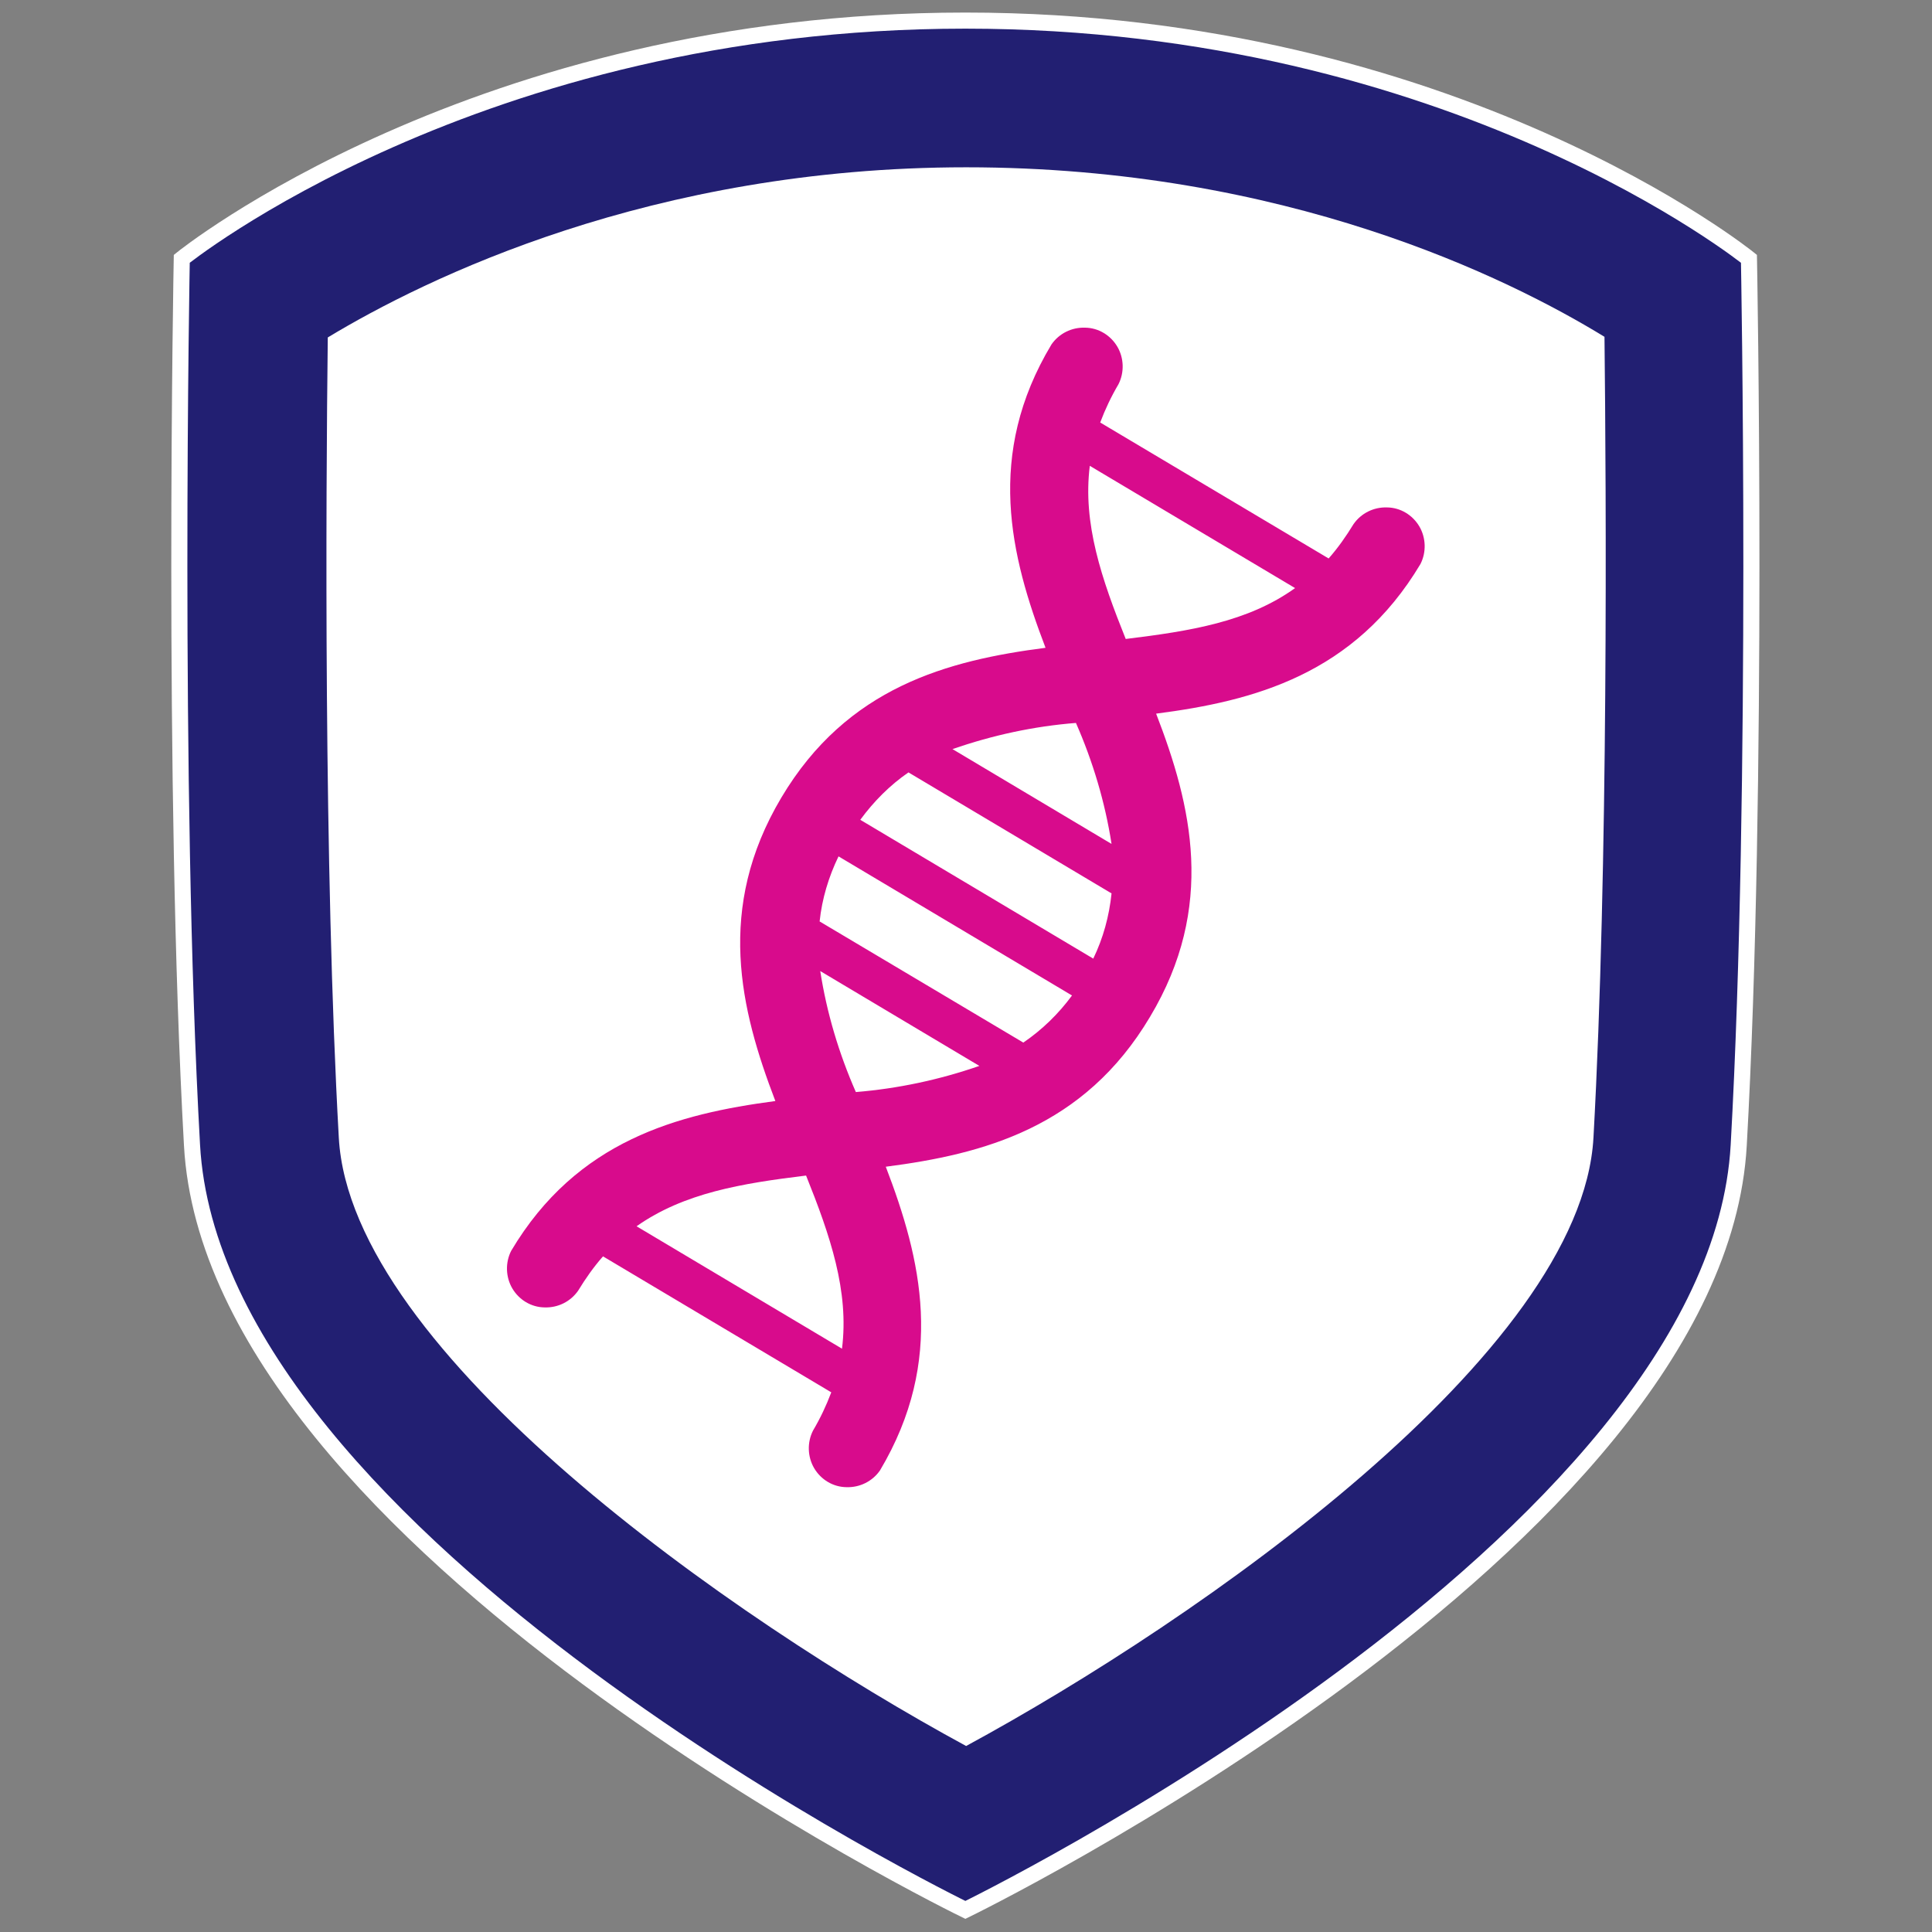 <?xml version="1.0" encoding="UTF-8" standalone="no"?>
<!-- Generator: Adobe Illustrator 27.9.0, SVG Export Plug-In . SVG Version: 6.00 Build 0)  -->

<svg
   version="1.1"
   id="Layer_1"
   x="0px"
   y="0px"
   viewBox="0 0 1200 1200"
   xml:space="preserve"
   sodipodi:docname="DataProtection.svg"
   width="1200"
   height="1200"
   inkscape:version="1.2.2 (b0a8486, 2022-12-01)"
   inkscape:export-filename="DataProtection.png"
   inkscape:export-xdpi="80"
   inkscape:export-ydpi="80"
   xmlns:inkscape="http://www.inkscape.org/namespaces/inkscape"
   xmlns:sodipodi="http://sodipodi.sourceforge.net/DTD/sodipodi-0.dtd"
   xmlns="http://www.w3.org/2000/svg"
   xmlns:svg="http://www.w3.org/2000/svg"><rect x="0" y="0" width="1200" height="1200" fill="#808080" stroke="none"/><defs
   id="defs2595" /><sodipodi:namedview
   id="namedview2593"
   pagecolor="#000000"
   bordercolor="#666666"
   borderopacity="1.0"
   inkscape:showpageshadow="2"
   inkscape:pageopacity="0"
   inkscape:pagecheckerboard="0"
   inkscape:deskcolor="#d1d1d1"
   showgrid="false"
   inkscape:zoom="0.41725138"
   inkscape:cx="529.65673"
   inkscape:cy="780.10527"
   inkscape:window-width="1920"
   inkscape:window-height="1027"
   inkscape:window-x="0"
   inkscape:window-y="25"
   inkscape:window-maximized="1"
   inkscape:current-layer="Layer_1" />
<style
   type="text/css"
   id="style2582">
	.st0{fill:#221F72;}
	.st1{fill:#FFFFFF;}
	.st2{fill:#D80B8C;}
</style>


<g
   id="g3081"
   transform="matrix(1.27,0,0,1.27,-192.368,-194.213)"
   style="stroke-width:0.787"><g
     id="g2586"
     transform="matrix(0.77,0,0,0.77,143.197,143.519)"
     style="stroke:#ffffff;stroke-width:10.221;stroke-dasharray:none">
	<path
   class="st0"
   d="m 1121.6,176.6 c 0,0 -186.9,-151.3 -497.7,-151.3 -310.8,0 -497.7,151.3 -497.7,151.3 0,0 -6.3,334.3 6.5,563 14.1,253.8 491.2,485.7 491.2,485.7 0,0 477.1,-232 491.2,-485.7 12.8,-228.7 6.5,-563 6.5,-563 z"
   id="path2584"
   style="stroke:#ffffff;stroke-width:10.221;stroke-dasharray:none" />
</g><path
     class="st1"
     d="M 930.782,709.359 C 924.927,814.53 738.47,944.741 623.977,1006.842 509.484,944.741 323.027,814.53 317.172,709.359 c -7.397,-132.369 -6.318,-314.125 -5.393,-391.404 47.616,-28.739 158.103,-83.212 312.199,-83.212 155.945,0 265.122,54.088 312.199,82.904 0.848,77.048 1.926,259.19 -5.393,391.712 z"
     id="path2588"
     style="stroke-width:0.787" /><path
     class="st2"
     d="m 716.897,501.946 c 47.693,-6.164 97.003,-19.108 129.287,-73.196 2.928,-5.779 2.697,-12.79 -0.539,-18.337 -3.313,-5.625 -9.246,-9.246 -15.795,-9.323 -6.549,-0.231 -12.713,2.851 -16.411,8.167 -3.621,5.933 -7.551,11.557 -12.174,16.796 L 689.545,359.561 c 2.466,-6.549 5.393,-12.713 8.938,-18.723 2.928,-5.779 2.697,-12.79 -0.539,-18.337 -3.313,-5.625 -9.246,-9.246 -15.795,-9.323 -6.549,-0.231 -12.713,2.851 -16.411,8.167 -32.437,53.934 -20.11,103.553 -2.928,148.394 -47.693,6.164 -97.003,19.108 -129.21,73.273 -32.206,54.088 -20.11,103.553 -2.928,148.394 -47.539,6.318 -97.003,19.108 -129.21,73.273 -2.928,5.779 -2.697,12.79 0.539,18.337 3.313,5.625 9.246,9.246 15.795,9.323 6.549,0.231 12.713,-2.851 16.411,-8.167 3.621,-5.933 7.551,-11.557 12.174,-16.796 L 558.024,833.869 c -2.466,6.549 -5.393,12.713 -8.938,18.723 -2.928,5.779 -2.697,12.79 0.539,18.337 3.313,5.625 9.246,9.246 15.795,9.323 6.549,0.231 12.713,-2.851 16.411,-8.167 32.206,-54.088 20.11,-103.553 2.851,-148.549 47.693,-6.164 97.003,-19.108 129.21,-73.273 32.36,-54.011 20.341,-103.475 3.005,-148.317 z M 545.696,727.851 c 11.788,29.355 21.111,56.553 17.567,84.676 L 462.793,752.66 c 23.191,-16.334 51.391,-20.957 82.904,-24.809 z m 24.347,-40.835 c -8.321,-18.954 -14.254,-38.832 -17.413,-59.173 l 77.819,46.383 c -19.57,6.78 -39.757,11.095 -60.406,12.79 z m -17.721,-83.443 c 1.156,-11.018 4.392,-21.805 9.246,-31.821 l 114.185,68.033 c -6.549,8.938 -14.639,16.796 -23.808,23.037 z m 19.878,-49.696 c 6.549,-8.938 14.485,-16.951 23.577,-23.191 l 99.315,59.173 c -1.156,11.172 -4.084,21.882 -8.938,31.898 L 571.97,553.722 Z m 45.15,-34.595 c 19.493,-6.78 39.757,-11.172 60.329,-12.79 8.321,18.954 14.254,38.832 17.413,59.173 l -78.05,-46.537 z m 167.502,-78.743 c -23.037,16.565 -51.391,21.034 -82.827,24.887 -11.788,-29.355 -21.111,-56.553 -17.567,-84.676 z"
     id="path2590"
     style="stroke-width:0.787" /></g>
</svg>
